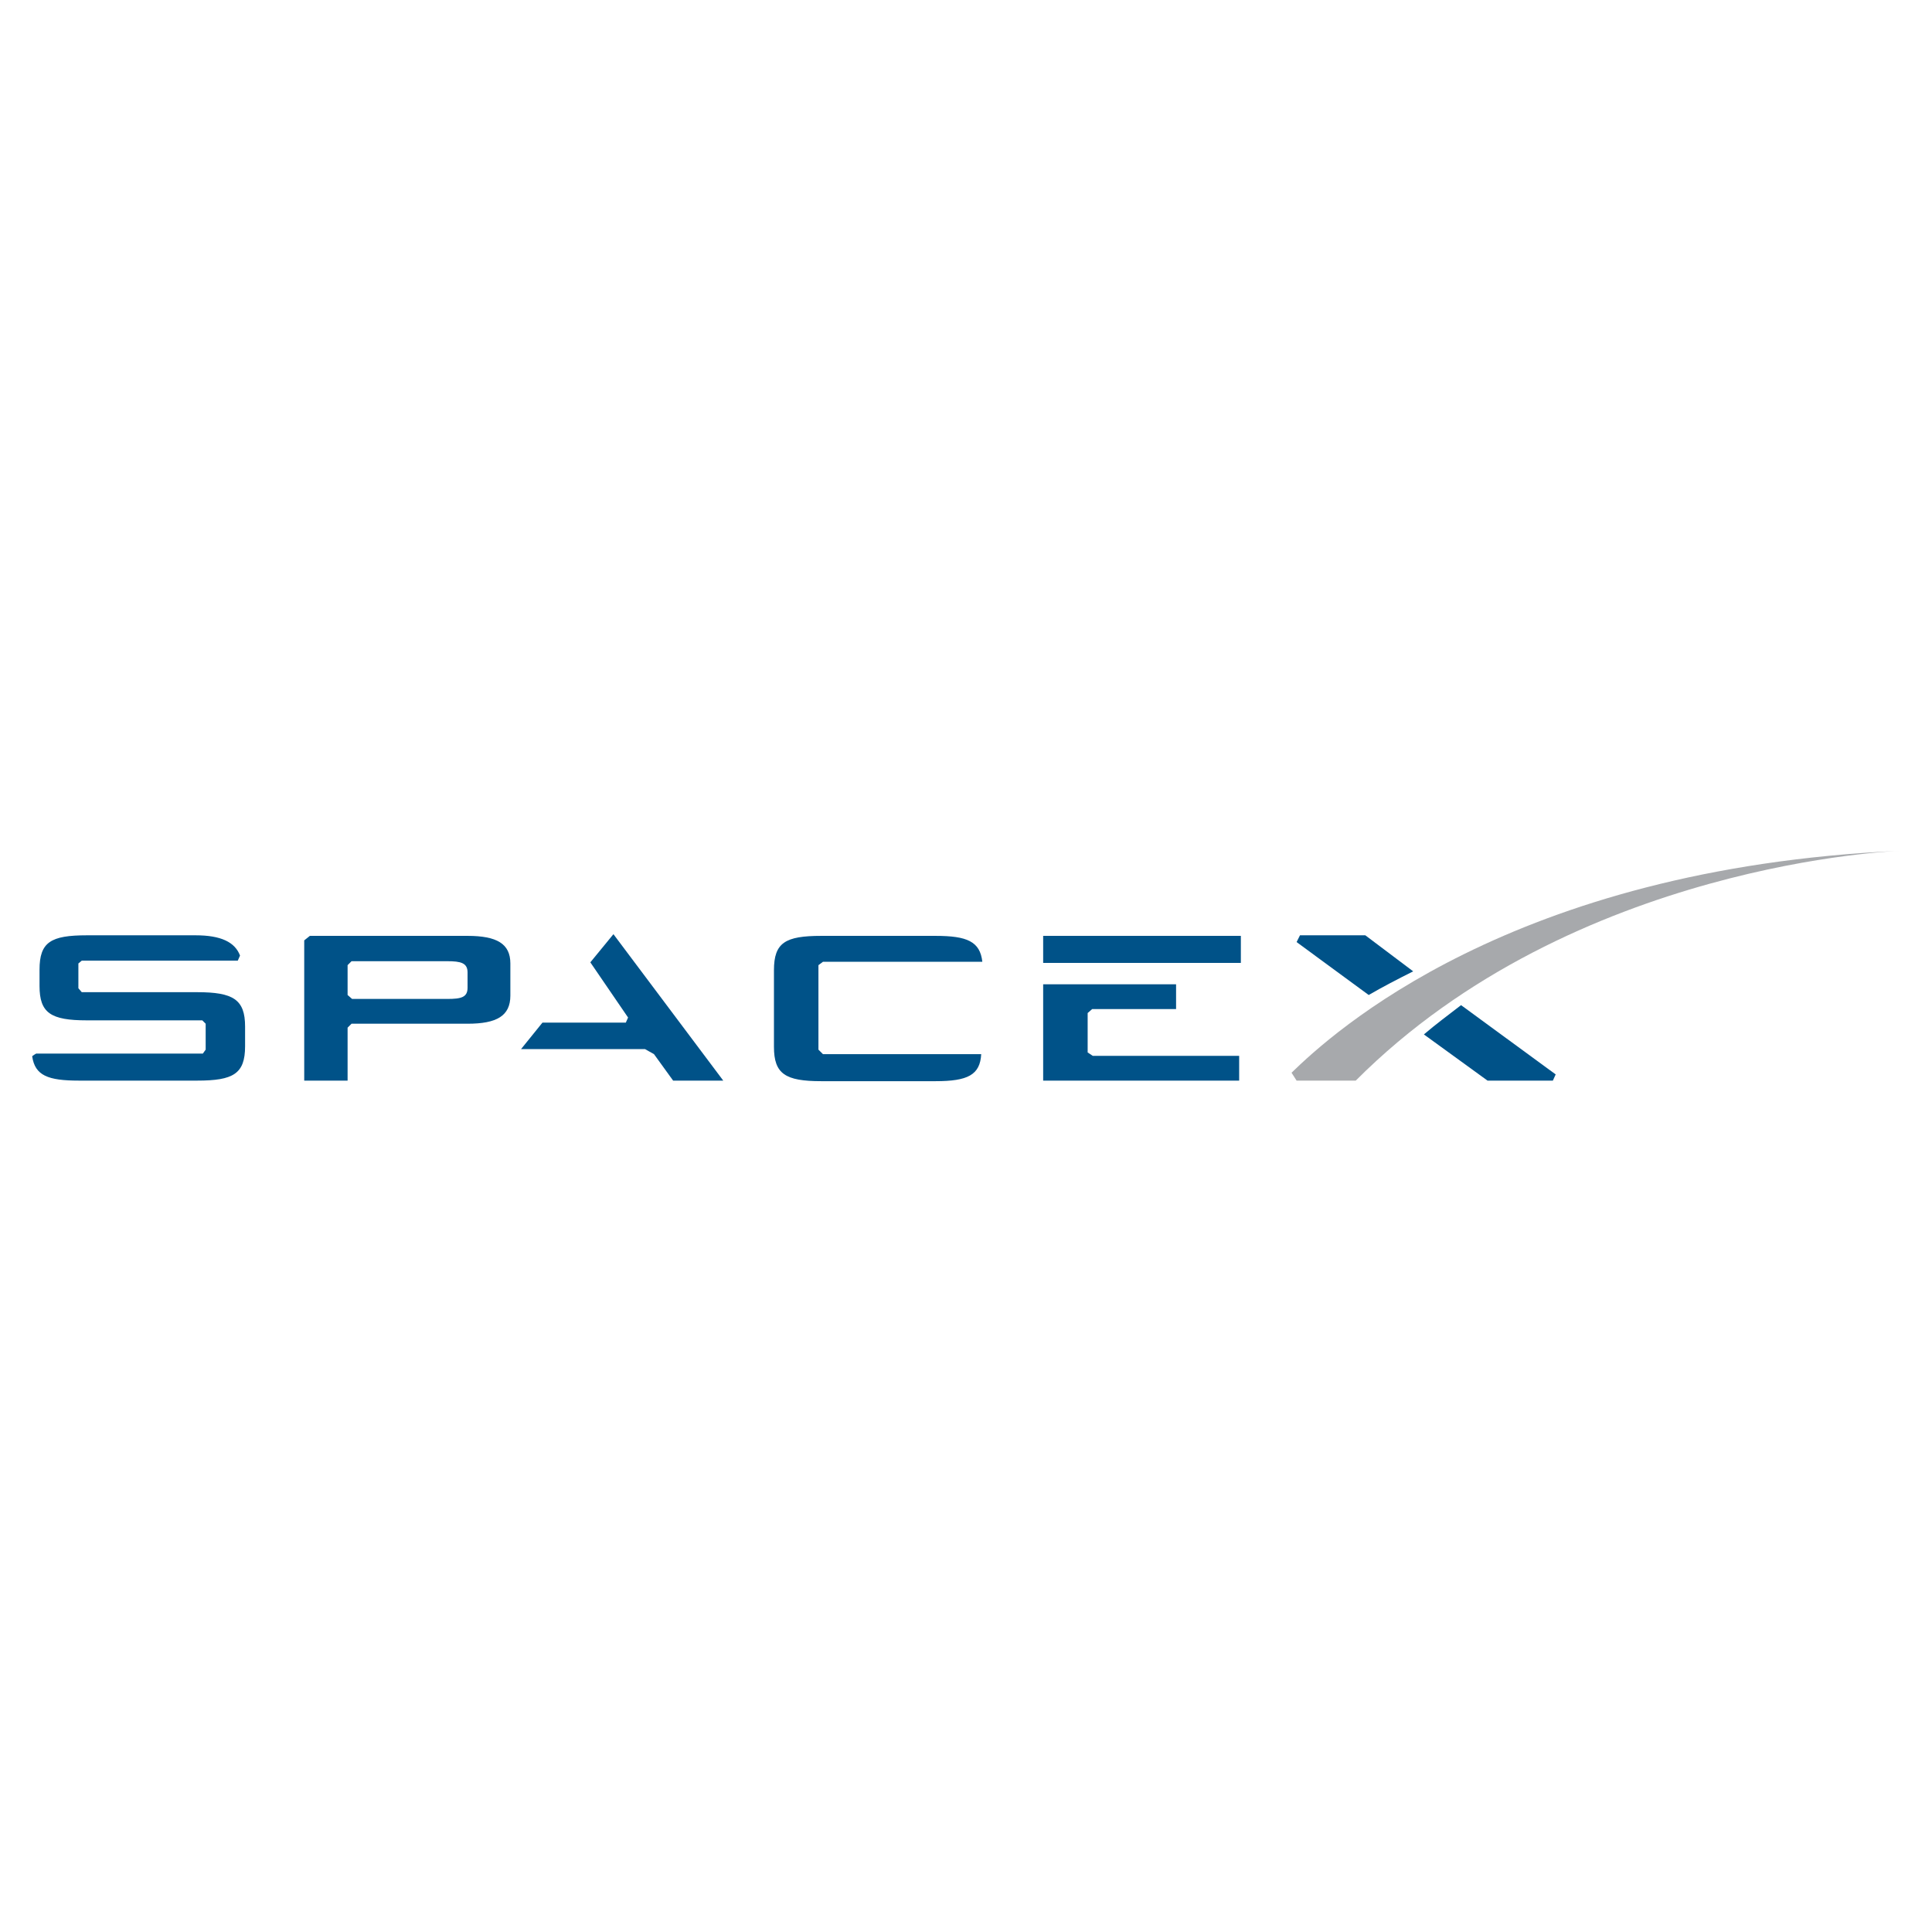 <?xml version="1.0" encoding="utf-8"?>
<!-- Generator: Adobe Illustrator 16.0.0, SVG Export Plug-In . SVG Version: 6.00 Build 0)  -->
<!DOCTYPE svg PUBLIC "-//W3C//DTD SVG 1.1//EN" "http://www.w3.org/Graphics/SVG/1.1/DTD/svg11.dtd">
<svg version="1.1" id="Layer_1" xmlns="http://www.w3.org/2000/svg" xmlns:xlink="http://www.w3.org/1999/xlink" x="0px" y="0px"
	 width="600px" height="600px" viewBox="0 0 600 600" enable-background="new 0 0 600 600" xml:space="preserve">
<g>
	<path fill="#005288" d="M145.205,290.643H96.231l-1.75,1.399v43.553h13.468v-16.442l1.224-1.226h36.032
		c9.095,0,13.293-2.447,13.293-8.744v-9.97C158.499,293.091,154.3,290.643,145.205,290.643 M145.205,306.734
		c0,2.973-1.924,3.496-6.296,3.496h-29.56l-1.399-1.225v-9.269l1.224-1.224h29.734c4.199,0,6.297,0.525,6.297,3.497V306.734
		L145.205,306.734z"/>
	<polyline fill="#005288" points="183.335,298.863 195.054,316.004 194.355,317.578 168.468,317.578 161.822,325.801
		200.302,325.801 203.101,327.373 209.047,335.596 224.615,335.596 190.507,290.118 	"/>
	<polyline fill="#005288" points="337.781,326.848 337.781,314.605 339.182,313.381 365.242,313.381 365.242,305.686
		323.963,305.686 323.963,335.596 384.832,335.596 384.832,327.898 339.355,327.898 	"/>
	<rect x="323.963" y="290.643" fill="#005288" width="61.395" height="8.396"/>
	<path fill="#005288" d="M255.574,298.689h49.5c-0.701-6.297-4.723-8.046-14.518-8.046h-35.508c-11.193,0-14.69,2.1-14.69,10.669
		V325.1c0,8.396,3.498,10.67,14.69,10.67h35.508c9.969,0,13.817-1.924,14.168-8.396h-49.151l-1.399-1.398v-26.236"/>
	<path fill="#005288" d="M61.249,308.133H25.393l-1.05-1.224v-7.696l1.05-0.874h48.45l0.699-1.575
		c-1.574-4.198-5.947-6.296-13.818-6.296H26.966c-11.193,0-14.69,2.099-14.69,10.668v5.072c0,8.396,3.498,10.67,14.69,10.67h35.857
		l1.049,1.049v8.047l-0.874,1.225H21.894l0,0H11.225c0,0-1.226,0.699-1.226,0.875c0.875,5.945,4.898,7.521,14.519,7.521h36.729
		c11.194,0,14.867-2.101,14.867-10.67v-6.123C76.116,310.407,72.443,308.133,61.249,308.133"/>
	<path fill="#005288" d="M424.012,290.468h-20.291l-1.049,2.099l22.391,16.44c4.197-2.449,8.92-4.896,13.816-7.346"/>
	<path fill="#005288" d="M442.203,321.252l19.764,14.344h20.289l0.875-1.926l-29.385-21.514
		C449.898,315.129,445.875,318.104,442.203,321.252"/>
	<path fill="#A7A9AC" d="M421.039,335.596h-18.367l-1.572-2.451c12.418-12.067,68.039-63.49,188.9-68.914
		C590.002,264.231,488.729,267.73,421.039,335.596"/>
</g>
</svg>
